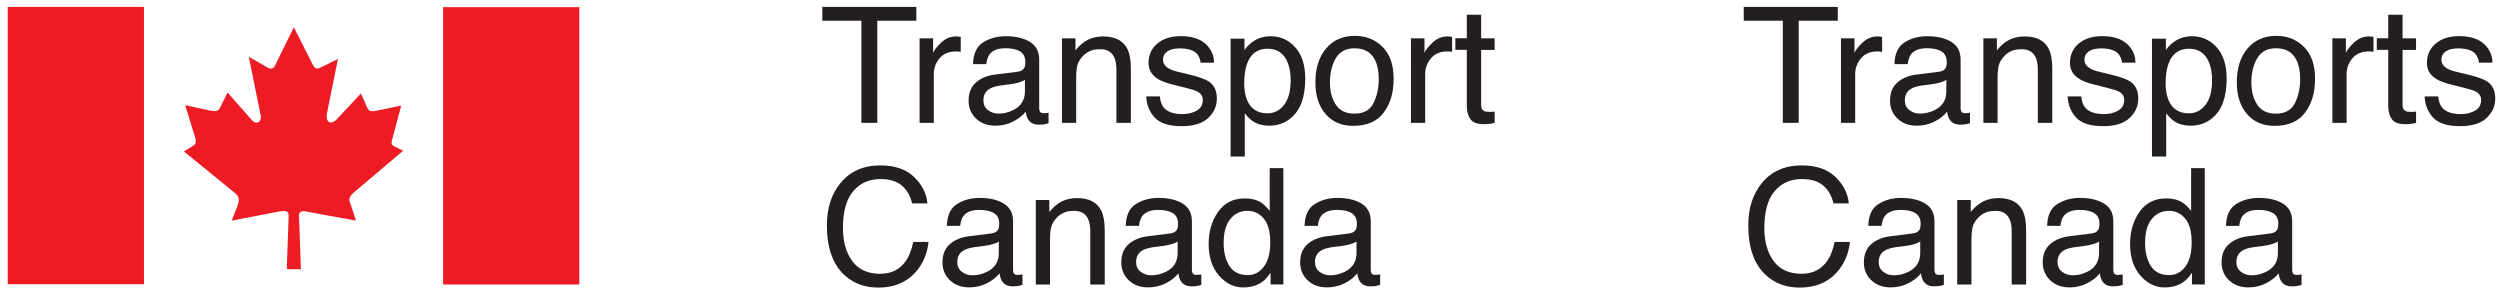 <?xml version="1.0" encoding="UTF-8"?><svg id="Layer_1" xmlns="http://www.w3.org/2000/svg" viewBox="0 0 858 100"><defs><style>.cls-1{fill:#231f20;}.cls-1,.cls-2{stroke-width:0px;}.cls-2{fill:#ed1c24;}</style></defs><path class="cls-1" d="m314.49,2.37v4.74h-13.41v35.05h-5.45V7.11h-13.41V2.37h32.26Z"/><path class="cls-1" d="m315.61,13.15h4.63v5.01c.38-.98,1.31-2.16,2.79-3.56,1.48-1.4,3.19-2.1,5.12-2.1.09,0,.24,0,.46.03s.59.05,1.11.11v5.15c-.29-.05-.56-.09-.8-.11s-.51-.03-.8-.03c-2.46,0-4.34.79-5.66,2.37-1.32,1.58-1.98,3.4-1.98,5.46v16.69h-4.88V13.15Z"/><path class="cls-1" d="m349.33,24.6c1.12-.14,1.87-.61,2.25-1.41.22-.44.32-1.06.32-1.88,0-1.67-.59-2.88-1.77-3.63-1.18-.75-2.87-1.13-5.07-1.13-2.54,0-4.34.69-5.41,2.07-.59.76-.98,1.9-1.16,3.4h-4.55c.09-3.59,1.25-6.08,3.48-7.48,2.23-1.4,4.81-2.11,7.75-2.11,3.41,0,6.18.65,8.31,1.95,2.11,1.3,3.17,3.32,3.17,6.07v16.72c0,.51.1.91.31,1.22.21.31.65.46,1.31.46.22,0,.46-.01.73-.04.27-.03.56-.07.87-.12v3.6c-.76.22-1.34.35-1.73.41s-.94.08-1.63.08c-1.68,0-2.9-.6-3.66-1.79-.4-.63-.68-1.53-.84-2.68-.99,1.3-2.42,2.43-4.28,3.39-1.86.96-3.91,1.44-6.15,1.44-2.69,0-4.89-.82-6.6-2.45-1.71-1.63-2.56-3.68-2.56-6.13,0-2.69.84-4.77,2.52-6.25,1.68-1.48,3.88-2.39,6.61-2.73l7.78-.97Zm-10.27,13.17c1.03.81,2.25,1.22,3.66,1.22,1.72,0,3.38-.4,4.98-1.19,2.71-1.32,4.06-3.47,4.06-6.46v-3.92c-.6.38-1.36.7-2.3.95-.94.25-1.86.43-2.76.54l-2.95.38c-1.77.23-3.09.6-3.98,1.11-1.51.85-2.26,2.2-2.26,4.05,0,1.41.51,2.51,1.54,3.32Z"/><path class="cls-1" d="m364.47,13.15h4.63v4.12c1.37-1.7,2.83-2.92,4.36-3.66,1.54-.74,3.24-1.11,5.12-1.11,4.12,0,6.9,1.44,8.34,4.31.79,1.57,1.19,3.82,1.19,6.75v18.61h-4.96v-18.29c0-1.77-.26-3.2-.79-4.28-.87-1.81-2.44-2.71-4.71-2.71-1.16,0-2.1.12-2.84.35-1.34.4-2.51,1.19-3.52,2.38-.81.96-1.34,1.95-1.58,2.97s-.37,2.48-.37,4.37v15.2h-4.88V13.15Z"/><path class="cls-1" d="m398.06,33.06c.15,1.63.56,2.87,1.24,3.74,1.25,1.57,3.43,2.36,6.52,2.36,1.84,0,3.47-.39,4.87-1.18,1.4-.79,2.1-2,2.1-3.64,0-1.25-.56-2.19-1.68-2.84-.72-.4-2.13-.86-4.24-1.38l-3.94-.98c-2.51-.61-4.37-1.3-5.56-2.06-2.13-1.32-3.19-3.14-3.19-5.47,0-2.75,1-4.97,3.01-6.66,2-1.7,4.7-2.55,8.09-2.55,4.43,0,7.62,1.28,9.58,3.85,1.23,1.63,1.82,3.38,1.79,5.26h-4.61c-.09-1.1-.49-2.09-1.19-2.99-1.15-1.28-3.13-1.91-5.96-1.91-1.89,0-3.31.35-4.28,1.05-.97.7-1.46,1.63-1.46,2.78,0,1.26.64,2.27,1.91,3.02.74.45,1.82.85,3.26,1.19l3.29.79c3.57.85,5.96,1.67,7.18,2.47,1.9,1.25,2.84,3.21,2.84,5.88s-.99,4.81-2.98,6.69c-1.98,1.88-5.01,2.82-9.06,2.82-4.37,0-7.46-.98-9.28-2.94-1.82-1.96-2.79-4.38-2.92-7.27h4.69Z"/><path class="cls-1" d="m422.33,13.28h4.77v3.85c.98-1.32,2.05-2.34,3.21-3.06,1.65-1.08,3.58-1.63,5.81-1.63,3.3,0,6.09,1.26,8.39,3.78,2.3,2.52,3.45,6.12,3.45,10.8,0,6.32-1.66,10.84-4.98,13.55-2.1,1.72-4.55,2.57-7.34,2.57-2.19,0-4.03-.48-5.52-1.44-.87-.54-1.84-1.47-2.91-2.79v14.82h-4.88V13.28Zm18.35,22.74c1.51-1.91,2.27-4.75,2.27-8.55,0-2.31-.34-4.3-1.01-5.96-1.27-3.2-3.59-4.79-6.96-4.79s-5.71,1.69-6.96,5.07c-.67,1.81-1.01,4.1-1.01,6.88,0,2.24.34,4.14,1.01,5.72,1.27,3,3.59,4.5,6.96,4.5,2.28,0,4.18-.95,5.69-2.86Z"/><path class="cls-1" d="m474.44,16.05c2.56,2.49,3.85,6.15,3.85,10.99s-1.13,8.53-3.39,11.58c-2.26,3.05-5.77,4.57-10.52,4.57-3.96,0-7.11-1.35-9.44-4.05-2.33-2.7-3.5-6.32-3.5-10.87,0-4.87,1.23-8.75,3.68-11.64,2.46-2.89,5.76-4.33,9.9-4.33,3.71,0,6.85,1.24,9.42,3.74Zm-3.03,19.28c1.19-2.44,1.78-5.16,1.78-8.16,0-2.71-.43-4.91-1.29-6.6-1.36-2.67-3.7-4-7.02-4-2.95,0-5.09,1.14-6.43,3.41-1.34,2.27-2.01,5.01-2.01,8.23s.67,5.66,2.01,7.71c1.34,2.06,3.46,3.08,6.38,3.08,3.2,0,5.39-1.22,6.58-3.67Z"/><path class="cls-1" d="m484.25,13.15h4.63v5.01c.38-.98,1.31-2.16,2.79-3.56,1.48-1.4,3.19-2.1,5.12-2.1.09,0,.24,0,.46.03s.59.05,1.11.11v5.15c-.29-.05-.56-.09-.8-.11s-.51-.03-.8-.03c-2.46,0-4.34.79-5.66,2.37-1.32,1.58-1.98,3.4-1.98,5.46v16.69h-4.88V13.15Z"/><path class="cls-1" d="m503.4,5.05h4.93v8.1h4.63v3.98h-4.63v18.94c0,1.01.34,1.69,1.03,2.03.38.2,1.01.3,1.9.3.23,0,.49,0,.76-.02s.59-.04.95-.09v3.87c-.56.16-1.14.28-1.75.35s-1.26.11-1.96.11c-2.28,0-3.82-.58-4.63-1.75-.81-1.16-1.22-2.68-1.22-4.54v-19.21h-3.93v-3.98h3.93V5.05Z"/><path class="cls-1" d="m313.71,60.75c2.75,2.65,4.28,5.67,4.58,9.05h-5.26c-.59-2.56-1.75-4.6-3.5-6.1-1.75-1.5-4.2-2.25-7.36-2.25-3.85,0-6.96,1.38-9.32,4.13-2.37,2.76-3.55,6.98-3.55,12.68,0,4.66,1.07,8.45,3.21,11.35,2.14,2.9,5.33,4.35,9.57,4.35,3.9,0,6.87-1.53,8.92-4.58,1.08-1.61,1.89-3.72,2.42-6.34h5.26c-.46,4.19-2,7.7-4.61,10.54-3.12,3.41-7.34,5.12-12.64,5.12-4.57,0-8.41-1.4-11.51-4.2-4.09-3.7-6.13-9.42-6.13-17.16,0-5.87,1.54-10.69,4.61-14.45,3.32-4.08,7.9-6.13,13.74-6.13,4.98,0,8.84,1.33,11.59,3.98Z"/><path class="cls-1" d="m340.36,80.09c1.12-.14,1.87-.61,2.25-1.41.22-.44.32-1.06.32-1.88,0-1.67-.59-2.88-1.77-3.63-1.18-.75-2.87-1.13-5.07-1.13-2.54,0-4.34.69-5.41,2.07-.59.76-.98,1.9-1.16,3.4h-4.55c.09-3.59,1.25-6.08,3.48-7.48,2.23-1.4,4.81-2.11,7.75-2.11,3.41,0,6.18.65,8.31,1.95,2.11,1.3,3.17,3.32,3.17,6.07v16.72c0,.51.1.91.31,1.22.21.31.65.46,1.31.46.22,0,.46-.01.73-.04.27-.03.56-.07.87-.12v3.6c-.76.22-1.34.35-1.73.41-.4.05-.94.08-1.63.08-1.68,0-2.9-.6-3.66-1.79-.4-.63-.68-1.53-.84-2.68-.99,1.3-2.42,2.43-4.28,3.39-1.86.96-3.91,1.44-6.15,1.44-2.69,0-4.89-.82-6.6-2.45s-2.56-3.68-2.56-6.13c0-2.69.84-4.77,2.52-6.25,1.68-1.48,3.88-2.39,6.61-2.73l7.78-.97Zm-10.27,13.17c1.03.81,2.25,1.22,3.66,1.22,1.72,0,3.38-.4,4.98-1.19,2.71-1.32,4.06-3.47,4.06-6.46v-3.92c-.6.38-1.36.7-2.3.95s-1.86.43-2.76.54l-2.95.38c-1.77.23-3.09.6-3.98,1.11-1.51.85-2.26,2.2-2.26,4.05,0,1.41.51,2.51,1.54,3.32Z"/><path class="cls-1" d="m355.5,68.63h4.63v4.12c1.37-1.7,2.83-2.92,4.36-3.66s3.24-1.11,5.12-1.11c4.12,0,6.9,1.44,8.34,4.31.79,1.57,1.19,3.82,1.19,6.75v18.61h-4.96v-18.29c0-1.77-.26-3.2-.79-4.28-.87-1.81-2.44-2.71-4.71-2.71-1.16,0-2.1.12-2.84.35-1.34.4-2.51,1.19-3.52,2.38-.81.96-1.34,1.95-1.58,2.97s-.37,2.48-.37,4.37v15.2h-4.88v-29.01Z"/><path class="cls-1" d="m401.74,80.09c1.12-.14,1.87-.61,2.25-1.41.22-.44.32-1.06.32-1.88,0-1.67-.59-2.88-1.77-3.63-1.18-.75-2.87-1.13-5.07-1.13-2.54,0-4.34.69-5.41,2.07-.59.76-.98,1.9-1.16,3.4h-4.55c.09-3.59,1.25-6.08,3.48-7.48,2.23-1.4,4.81-2.11,7.75-2.11,3.41,0,6.18.65,8.31,1.95,2.11,1.3,3.17,3.32,3.17,6.07v16.72c0,.51.1.91.31,1.22.21.31.65.46,1.31.46.22,0,.46-.01.73-.04.27-.03.56-.07.87-.12v3.6c-.76.22-1.34.35-1.73.41s-.94.08-1.63.08c-1.68,0-2.9-.6-3.66-1.79-.4-.63-.68-1.53-.84-2.68-.99,1.3-2.42,2.43-4.28,3.39s-3.91,1.44-6.15,1.44c-2.69,0-4.89-.82-6.6-2.45s-2.56-3.68-2.56-6.13c0-2.69.84-4.77,2.52-6.25,1.68-1.48,3.88-2.39,6.61-2.73l7.78-.97Zm-10.27,13.17c1.03.81,2.25,1.22,3.66,1.22,1.72,0,3.38-.4,4.98-1.19,2.71-1.32,4.06-3.47,4.06-6.46v-3.92c-.6.38-1.36.7-2.3.95s-1.86.43-2.76.54l-2.95.38c-1.77.23-3.09.6-3.98,1.11-1.51.85-2.26,2.2-2.26,4.05,0,1.41.51,2.51,1.54,3.32Z"/><path class="cls-1" d="m432.82,69.52c.86.54,1.84,1.49,2.94,2.84v-14.66h4.69v39.93h-4.39v-4.04c-1.13,1.79-2.47,3.08-4.02,3.87-1.55.79-3.32,1.19-5.32,1.19-3.22,0-6.01-1.36-8.37-4.08-2.36-2.72-3.54-6.34-3.54-10.85,0-4.23,1.07-7.89,3.22-10.98,2.15-3.1,5.22-4.65,9.22-4.65,2.21,0,4.07.47,5.56,1.41Zm-10.89,21.75c1.31,2.09,3.41,3.14,6.31,3.14,2.25,0,4.09-.97,5.54-2.91,1.45-1.94,2.17-4.73,2.17-8.36s-.75-6.38-2.24-8.14c-1.49-1.76-3.33-2.64-5.53-2.64-2.44,0-4.42.94-5.94,2.82-1.52,1.88-2.28,4.64-2.28,8.29,0,3.11.66,5.71,1.97,7.8Z"/><path class="cls-1" d="m463.12,80.09c1.12-.14,1.87-.61,2.25-1.41.22-.44.32-1.06.32-1.88,0-1.67-.59-2.88-1.77-3.63-1.18-.75-2.87-1.13-5.07-1.13-2.54,0-4.34.69-5.41,2.07-.59.76-.98,1.9-1.16,3.4h-4.55c.09-3.59,1.25-6.08,3.48-7.48,2.23-1.4,4.81-2.11,7.75-2.11,3.41,0,6.18.65,8.31,1.95,2.11,1.3,3.17,3.32,3.17,6.07v16.72c0,.51.1.91.31,1.22.21.31.65.46,1.31.46.22,0,.46-.01.73-.04.27-.03.56-.07.87-.12v3.6c-.76.22-1.34.35-1.73.41s-.94.08-1.63.08c-1.68,0-2.9-.6-3.66-1.79-.4-.63-.68-1.53-.84-2.68-.99,1.3-2.42,2.43-4.28,3.39-1.86.96-3.91,1.44-6.15,1.44-2.69,0-4.89-.82-6.6-2.45s-2.56-3.68-2.56-6.13c0-2.69.84-4.77,2.52-6.25,1.68-1.48,3.88-2.39,6.61-2.73l7.78-.97Zm-10.27,13.17c1.03.81,2.25,1.22,3.66,1.22,1.72,0,3.38-.4,4.98-1.19,2.71-1.32,4.06-3.47,4.06-6.46v-3.92c-.6.38-1.36.7-2.3.95s-1.86.43-2.76.54l-2.95.38c-1.77.23-3.09.6-3.98,1.11-1.51.85-2.26,2.2-2.26,4.05,0,1.41.51,2.51,1.54,3.32Z"/><path class="cls-1" d="m630.72,2.37v4.74h-13.41v35.05h-5.45V7.11h-13.41V2.37h32.26Z"/><path class="cls-1" d="m631.83,13.15h4.63v5.01c.38-.98,1.31-2.16,2.79-3.56,1.48-1.4,3.19-2.1,5.12-2.1.09,0,.24,0,.46.03s.59.05,1.11.11v5.15c-.29-.05-.56-.09-.8-.11s-.51-.03-.8-.03c-2.46,0-4.34.79-5.66,2.37-1.32,1.58-1.98,3.4-1.98,5.46v16.69h-4.88V13.15Z"/><path class="cls-1" d="m665.56,24.6c1.12-.14,1.87-.61,2.25-1.41.22-.44.32-1.06.32-1.88,0-1.67-.59-2.88-1.77-3.63-1.18-.75-2.87-1.13-5.07-1.13-2.54,0-4.34.69-5.41,2.07-.59.76-.98,1.9-1.16,3.4h-4.55c.09-3.59,1.25-6.08,3.48-7.48,2.23-1.4,4.81-2.11,7.75-2.11,3.41,0,6.18.65,8.31,1.95,2.11,1.3,3.17,3.32,3.17,6.07v16.72c0,.51.1.91.31,1.22.21.31.65.46,1.31.46.22,0,.46-.01.73-.04.27-.03.56-.07.87-.12v3.6c-.76.22-1.34.35-1.73.41s-.94.08-1.63.08c-1.68,0-2.9-.6-3.66-1.79-.4-.63-.68-1.53-.84-2.68-.99,1.3-2.42,2.43-4.28,3.39-1.86.96-3.91,1.44-6.15,1.44-2.69,0-4.89-.82-6.6-2.45s-2.56-3.68-2.56-6.13c0-2.69.84-4.77,2.52-6.25,1.68-1.48,3.88-2.39,6.61-2.73l7.78-.97Zm-10.27,13.17c1.03.81,2.25,1.22,3.66,1.22,1.72,0,3.38-.4,4.98-1.19,2.71-1.32,4.06-3.47,4.06-6.46v-3.92c-.6.38-1.36.7-2.3.95-.94.25-1.86.43-2.76.54l-2.95.38c-1.77.23-3.09.6-3.98,1.11-1.51.85-2.26,2.2-2.26,4.05,0,1.41.51,2.51,1.54,3.32Z"/><path class="cls-1" d="m680.7,13.15h4.63v4.12c1.37-1.7,2.83-2.92,4.36-3.66,1.54-.74,3.24-1.11,5.12-1.11,4.12,0,6.9,1.44,8.34,4.31.79,1.57,1.19,3.82,1.19,6.75v18.61h-4.96v-18.29c0-1.77-.26-3.2-.79-4.28-.87-1.81-2.44-2.71-4.71-2.71-1.16,0-2.1.12-2.84.35-1.34.4-2.51,1.19-3.52,2.38-.81.96-1.34,1.95-1.58,2.97-.24,1.02-.37,2.48-.37,4.37v15.2h-4.88V13.15Z"/><path class="cls-1" d="m714.29,33.06c.15,1.63.56,2.87,1.24,3.74,1.25,1.57,3.43,2.36,6.52,2.36,1.84,0,3.47-.39,4.87-1.18,1.4-.79,2.1-2,2.1-3.64,0-1.25-.56-2.19-1.68-2.84-.72-.4-2.13-.86-4.24-1.38l-3.94-.98c-2.51-.61-4.37-1.3-5.56-2.06-2.13-1.32-3.19-3.14-3.19-5.47,0-2.75,1-4.97,3.01-6.66,2-1.7,4.7-2.55,8.09-2.55,4.43,0,7.62,1.28,9.58,3.85,1.23,1.63,1.82,3.38,1.79,5.26h-4.61c-.09-1.1-.49-2.09-1.19-2.99-1.15-1.28-3.13-1.91-5.96-1.91-1.89,0-3.31.35-4.28,1.05-.97.7-1.46,1.63-1.46,2.78,0,1.26.64,2.27,1.91,3.02.74.45,1.82.85,3.26,1.19l3.29.79c3.57.85,5.96,1.67,7.18,2.47,1.9,1.25,2.84,3.21,2.84,5.88s-.99,4.81-2.98,6.69-5.01,2.82-9.06,2.82c-4.37,0-7.46-.98-9.28-2.94-1.82-1.96-2.79-4.38-2.92-7.27h4.69Z"/><path class="cls-1" d="m738.56,13.28h4.77v3.85c.98-1.32,2.05-2.34,3.21-3.06,1.65-1.08,3.58-1.63,5.81-1.63,3.3,0,6.09,1.26,8.39,3.78,2.3,2.52,3.45,6.12,3.45,10.8,0,6.32-1.66,10.84-4.98,13.55-2.1,1.72-4.55,2.57-7.34,2.57-2.19,0-4.03-.48-5.52-1.44-.87-.54-1.84-1.47-2.91-2.79v14.82h-4.88V13.28Zm18.35,22.74c1.51-1.91,2.27-4.75,2.27-8.55,0-2.31-.34-4.3-1.01-5.96-1.27-3.2-3.59-4.79-6.96-4.79s-5.71,1.69-6.96,5.07c-.67,1.81-1.01,4.1-1.01,6.88,0,2.24.34,4.14,1.01,5.72,1.27,3,3.59,4.5,6.96,4.5,2.28,0,4.18-.95,5.69-2.86Z"/><path class="cls-1" d="m790.67,16.05c2.56,2.49,3.85,6.15,3.85,10.99s-1.13,8.53-3.39,11.58-5.77,4.57-10.52,4.57c-3.96,0-7.11-1.35-9.44-4.05-2.33-2.7-3.5-6.32-3.5-10.87,0-4.87,1.23-8.75,3.68-11.64,2.46-2.89,5.76-4.33,9.9-4.33,3.71,0,6.85,1.24,9.42,3.74Zm-3.03,19.28c1.19-2.44,1.78-5.16,1.78-8.16,0-2.71-.43-4.91-1.29-6.6-1.36-2.67-3.7-4-7.02-4-2.95,0-5.09,1.14-6.43,3.41-1.34,2.27-2.01,5.01-2.01,8.23s.67,5.66,2.01,7.71c1.34,2.06,3.46,3.08,6.38,3.08,3.2,0,5.39-1.22,6.58-3.67Z"/><path class="cls-1" d="m800.48,13.15h4.63v5.01c.38-.98,1.31-2.16,2.79-3.56,1.48-1.4,3.19-2.1,5.12-2.1.09,0,.24,0,.46.03s.59.05,1.11.11v5.15c-.29-.05-.56-.09-.8-.11s-.51-.03-.8-.03c-2.46,0-4.34.79-5.66,2.37-1.32,1.58-1.98,3.4-1.98,5.46v16.69h-4.88V13.15Z"/><path class="cls-1" d="m819.63,5.05h4.93v8.1h4.63v3.98h-4.63v18.94c0,1.01.34,1.69,1.03,2.03.38.2,1.01.3,1.9.3.23,0,.49,0,.76-.02s.59-.04.95-.09v3.87c-.56.16-1.14.28-1.75.35s-1.26.11-1.96.11c-2.28,0-3.82-.58-4.63-1.75-.81-1.16-1.22-2.68-1.22-4.54v-19.21h-3.93v-3.98h3.93V5.05Z"/><path class="cls-1" d="m836.8,33.06c.15,1.63.56,2.87,1.24,3.74,1.25,1.57,3.43,2.36,6.52,2.36,1.84,0,3.47-.39,4.87-1.18,1.4-.79,2.1-2,2.1-3.64,0-1.25-.56-2.19-1.68-2.84-.72-.4-2.13-.86-4.24-1.38l-3.94-.98c-2.51-.61-4.37-1.3-5.56-2.06-2.13-1.32-3.19-3.14-3.19-5.47,0-2.75,1-4.97,3.01-6.66,2-1.7,4.7-2.55,8.09-2.55,4.43,0,7.62,1.28,9.58,3.85,1.23,1.63,1.82,3.38,1.79,5.26h-4.61c-.09-1.1-.49-2.09-1.19-2.99-1.15-1.28-3.13-1.91-5.96-1.91-1.89,0-3.31.35-4.28,1.05-.97.7-1.46,1.63-1.46,2.78,0,1.26.64,2.27,1.91,3.02.74.45,1.82.85,3.26,1.19l3.29.79c3.57.85,5.96,1.67,7.18,2.47,1.9,1.25,2.84,3.21,2.84,5.88s-.99,4.81-2.98,6.69c-1.98,1.88-5.01,2.82-9.06,2.82-4.37,0-7.46-.98-9.28-2.94-1.82-1.96-2.79-4.38-2.92-7.27h4.69Z"/><path class="cls-1" d="m629.93,60.75c2.75,2.65,4.28,5.67,4.58,9.05h-5.26c-.59-2.56-1.75-4.6-3.5-6.1-1.75-1.5-4.2-2.25-7.36-2.25-3.85,0-6.96,1.38-9.32,4.13-2.37,2.76-3.55,6.98-3.55,12.68,0,4.66,1.07,8.45,3.21,11.35,2.14,2.9,5.33,4.35,9.57,4.35,3.9,0,6.87-1.53,8.92-4.58,1.08-1.61,1.89-3.72,2.42-6.34h5.26c-.46,4.19-2,7.7-4.61,10.54-3.12,3.41-7.34,5.12-12.64,5.12-4.57,0-8.41-1.4-11.51-4.2-4.09-3.7-6.13-9.42-6.13-17.16,0-5.87,1.54-10.69,4.61-14.45,3.32-4.08,7.9-6.13,13.74-6.13,4.98,0,8.84,1.33,11.59,3.98Z"/><path class="cls-1" d="m656.59,80.09c1.12-.14,1.87-.61,2.25-1.41.22-.44.32-1.06.32-1.88,0-1.67-.59-2.88-1.77-3.63-1.18-.75-2.87-1.13-5.07-1.13-2.54,0-4.34.69-5.41,2.07-.59.76-.98,1.9-1.16,3.4h-4.55c.09-3.59,1.25-6.08,3.48-7.48,2.23-1.4,4.81-2.11,7.75-2.11,3.41,0,6.18.65,8.31,1.95,2.11,1.3,3.17,3.32,3.17,6.07v16.72c0,.51.1.91.31,1.22.21.31.65.46,1.31.46.22,0,.46-.01.73-.04.27-.03.56-.07.87-.12v3.6c-.76.22-1.34.35-1.73.41-.4.05-.94.08-1.63.08-1.68,0-2.9-.6-3.66-1.79-.4-.63-.68-1.53-.84-2.68-.99,1.3-2.42,2.43-4.28,3.39s-3.91,1.44-6.15,1.44c-2.69,0-4.89-.82-6.6-2.45s-2.56-3.68-2.56-6.13c0-2.69.84-4.77,2.52-6.25,1.68-1.48,3.88-2.39,6.61-2.73l7.78-.97Zm-10.27,13.17c1.03.81,2.25,1.22,3.66,1.22,1.72,0,3.38-.4,4.98-1.19,2.71-1.32,4.06-3.47,4.06-6.46v-3.92c-.6.38-1.36.7-2.3.95s-1.86.43-2.76.54l-2.95.38c-1.77.23-3.09.6-3.98,1.11-1.51.85-2.26,2.2-2.26,4.05,0,1.41.51,2.51,1.54,3.32Z"/><path class="cls-1" d="m671.73,68.63h4.63v4.12c1.37-1.7,2.83-2.92,4.36-3.66,1.54-.74,3.24-1.11,5.12-1.11,4.12,0,6.9,1.44,8.34,4.31.79,1.57,1.19,3.82,1.19,6.75v18.61h-4.96v-18.29c0-1.77-.26-3.2-.79-4.28-.87-1.81-2.44-2.71-4.71-2.71-1.16,0-2.1.12-2.84.35-1.34.4-2.51,1.19-3.52,2.38-.81.96-1.34,1.95-1.58,2.97s-.37,2.48-.37,4.37v15.2h-4.88v-29.01Z"/><path class="cls-1" d="m717.97,80.09c1.12-.14,1.87-.61,2.25-1.41.22-.44.32-1.06.32-1.88,0-1.67-.59-2.88-1.77-3.63-1.18-.75-2.87-1.13-5.07-1.13-2.54,0-4.34.69-5.41,2.07-.59.76-.98,1.9-1.16,3.4h-4.55c.09-3.59,1.25-6.08,3.48-7.48,2.23-1.4,4.81-2.11,7.75-2.11,3.41,0,6.18.65,8.31,1.95,2.11,1.3,3.17,3.32,3.17,6.07v16.72c0,.51.1.91.31,1.22.21.31.65.46,1.31.46.22,0,.46-.01.73-.04.27-.03.56-.07.87-.12v3.6c-.76.22-1.34.35-1.73.41-.4.05-.94.08-1.63.08-1.68,0-2.9-.6-3.66-1.79-.4-.63-.68-1.53-.84-2.68-.99,1.3-2.42,2.43-4.28,3.39s-3.91,1.44-6.15,1.44c-2.69,0-4.89-.82-6.6-2.45s-2.56-3.68-2.56-6.13c0-2.69.84-4.77,2.52-6.25,1.68-1.48,3.88-2.39,6.61-2.73l7.78-.97Zm-10.27,13.17c1.03.81,2.25,1.22,3.66,1.22,1.72,0,3.38-.4,4.98-1.19,2.71-1.32,4.06-3.47,4.06-6.46v-3.92c-.6.38-1.36.7-2.3.95s-1.86.43-2.76.54l-2.95.38c-1.77.23-3.09.6-3.98,1.11-1.51.85-2.26,2.2-2.26,4.05,0,1.41.51,2.51,1.54,3.32Z"/><path class="cls-1" d="m749.05,69.52c.86.54,1.84,1.49,2.94,2.84v-14.66h4.69v39.93h-4.39v-4.04c-1.13,1.79-2.47,3.08-4.02,3.87-1.55.79-3.32,1.19-5.32,1.19-3.22,0-6.01-1.36-8.37-4.08-2.36-2.72-3.54-6.34-3.54-10.85,0-4.23,1.07-7.89,3.22-10.98s5.22-4.65,9.22-4.65c2.21,0,4.07.47,5.56,1.41Zm-10.89,21.75c1.31,2.09,3.41,3.14,6.31,3.14,2.25,0,4.09-.97,5.54-2.91,1.45-1.94,2.17-4.73,2.17-8.36s-.75-6.38-2.24-8.14c-1.49-1.76-3.33-2.64-5.53-2.64-2.44,0-4.42.94-5.94,2.82-1.52,1.88-2.28,4.64-2.28,8.29,0,3.11.66,5.71,1.97,7.8Z"/><path class="cls-1" d="m779.35,80.09c1.12-.14,1.87-.61,2.25-1.41.22-.44.32-1.06.32-1.88,0-1.67-.59-2.88-1.77-3.63-1.18-.75-2.87-1.13-5.07-1.13-2.54,0-4.34.69-5.41,2.07-.59.76-.98,1.9-1.16,3.4h-4.55c.09-3.59,1.25-6.08,3.48-7.48,2.23-1.4,4.81-2.11,7.75-2.11,3.41,0,6.18.65,8.31,1.95,2.11,1.3,3.17,3.32,3.17,6.07v16.72c0,.51.1.91.31,1.22.21.31.65.46,1.31.46.22,0,.46-.01.73-.04.27-.03.56-.07.87-.12v3.6c-.76.22-1.34.35-1.73.41s-.94.08-1.63.08c-1.68,0-2.9-.6-3.66-1.79-.4-.63-.68-1.53-.84-2.68-.99,1.3-2.42,2.43-4.28,3.39-1.86.96-3.91,1.44-6.15,1.44-2.69,0-4.89-.82-6.6-2.45s-2.56-3.68-2.56-6.13c0-2.69.84-4.77,2.52-6.25,1.68-1.48,3.88-2.39,6.61-2.73l7.78-.97Zm-10.27,13.17c1.03.81,2.25,1.22,3.66,1.22,1.72,0,3.38-.4,4.98-1.19,2.71-1.32,4.06-3.47,4.06-6.46v-3.92c-.6.38-1.36.7-2.3.95s-1.86.43-2.76.54l-2.95.38c-1.77.23-3.09.6-3.98,1.11-1.51.85-2.26,2.2-2.26,4.05,0,1.41.51,2.51,1.54,3.32Z"/><rect class="cls-2" x="2.66" y="2.37" width="46.75" height="95.18"/><path class="cls-2" d="m94.16,22.94l6.69-13.59,6.63,13.1c.83,1.38,1.5,1.27,2.82.6l5.69-2.82-3.7,18.3c-.77,3.58,1.27,4.63,3.48,2.2l8.12-8.67,2.15,4.92c.72,1.49,1.82,1.27,3.27,1l8.39-1.76-2.82,10.6-.06.22c-.33,1.38-.99,2.54.55,3.21l2.98,1.49-17.29,14.64c-1.77,1.82-1.16,2.38-.49,4.41l1.6,4.93-16.13-2.94c-1.99-.5-3.37-.5-3.43,1.11l.67,18.51h-4.86l.66-18.45c0-1.83-1.38-1.77-4.64-1.11l-14.92,2.88,1.94-4.93c.66-1.87.83-3.14-.66-4.41l-17.68-14.41,3.27-1.99c.94-.72.99-1.49.49-3.1l-3.32-10.78,8.51,1.83c2.37.55,3.04,0,3.64-1.32l2.38-4.86,8.39,9.5c1.5,1.76,3.59.6,2.93-1.94l-4.03-19.83,6.24,3.59c1,.61,2.05.78,2.65-.38"/><rect class="cls-2" x="152.07" y="2.45" width="46.75" height="95.19"/></svg>